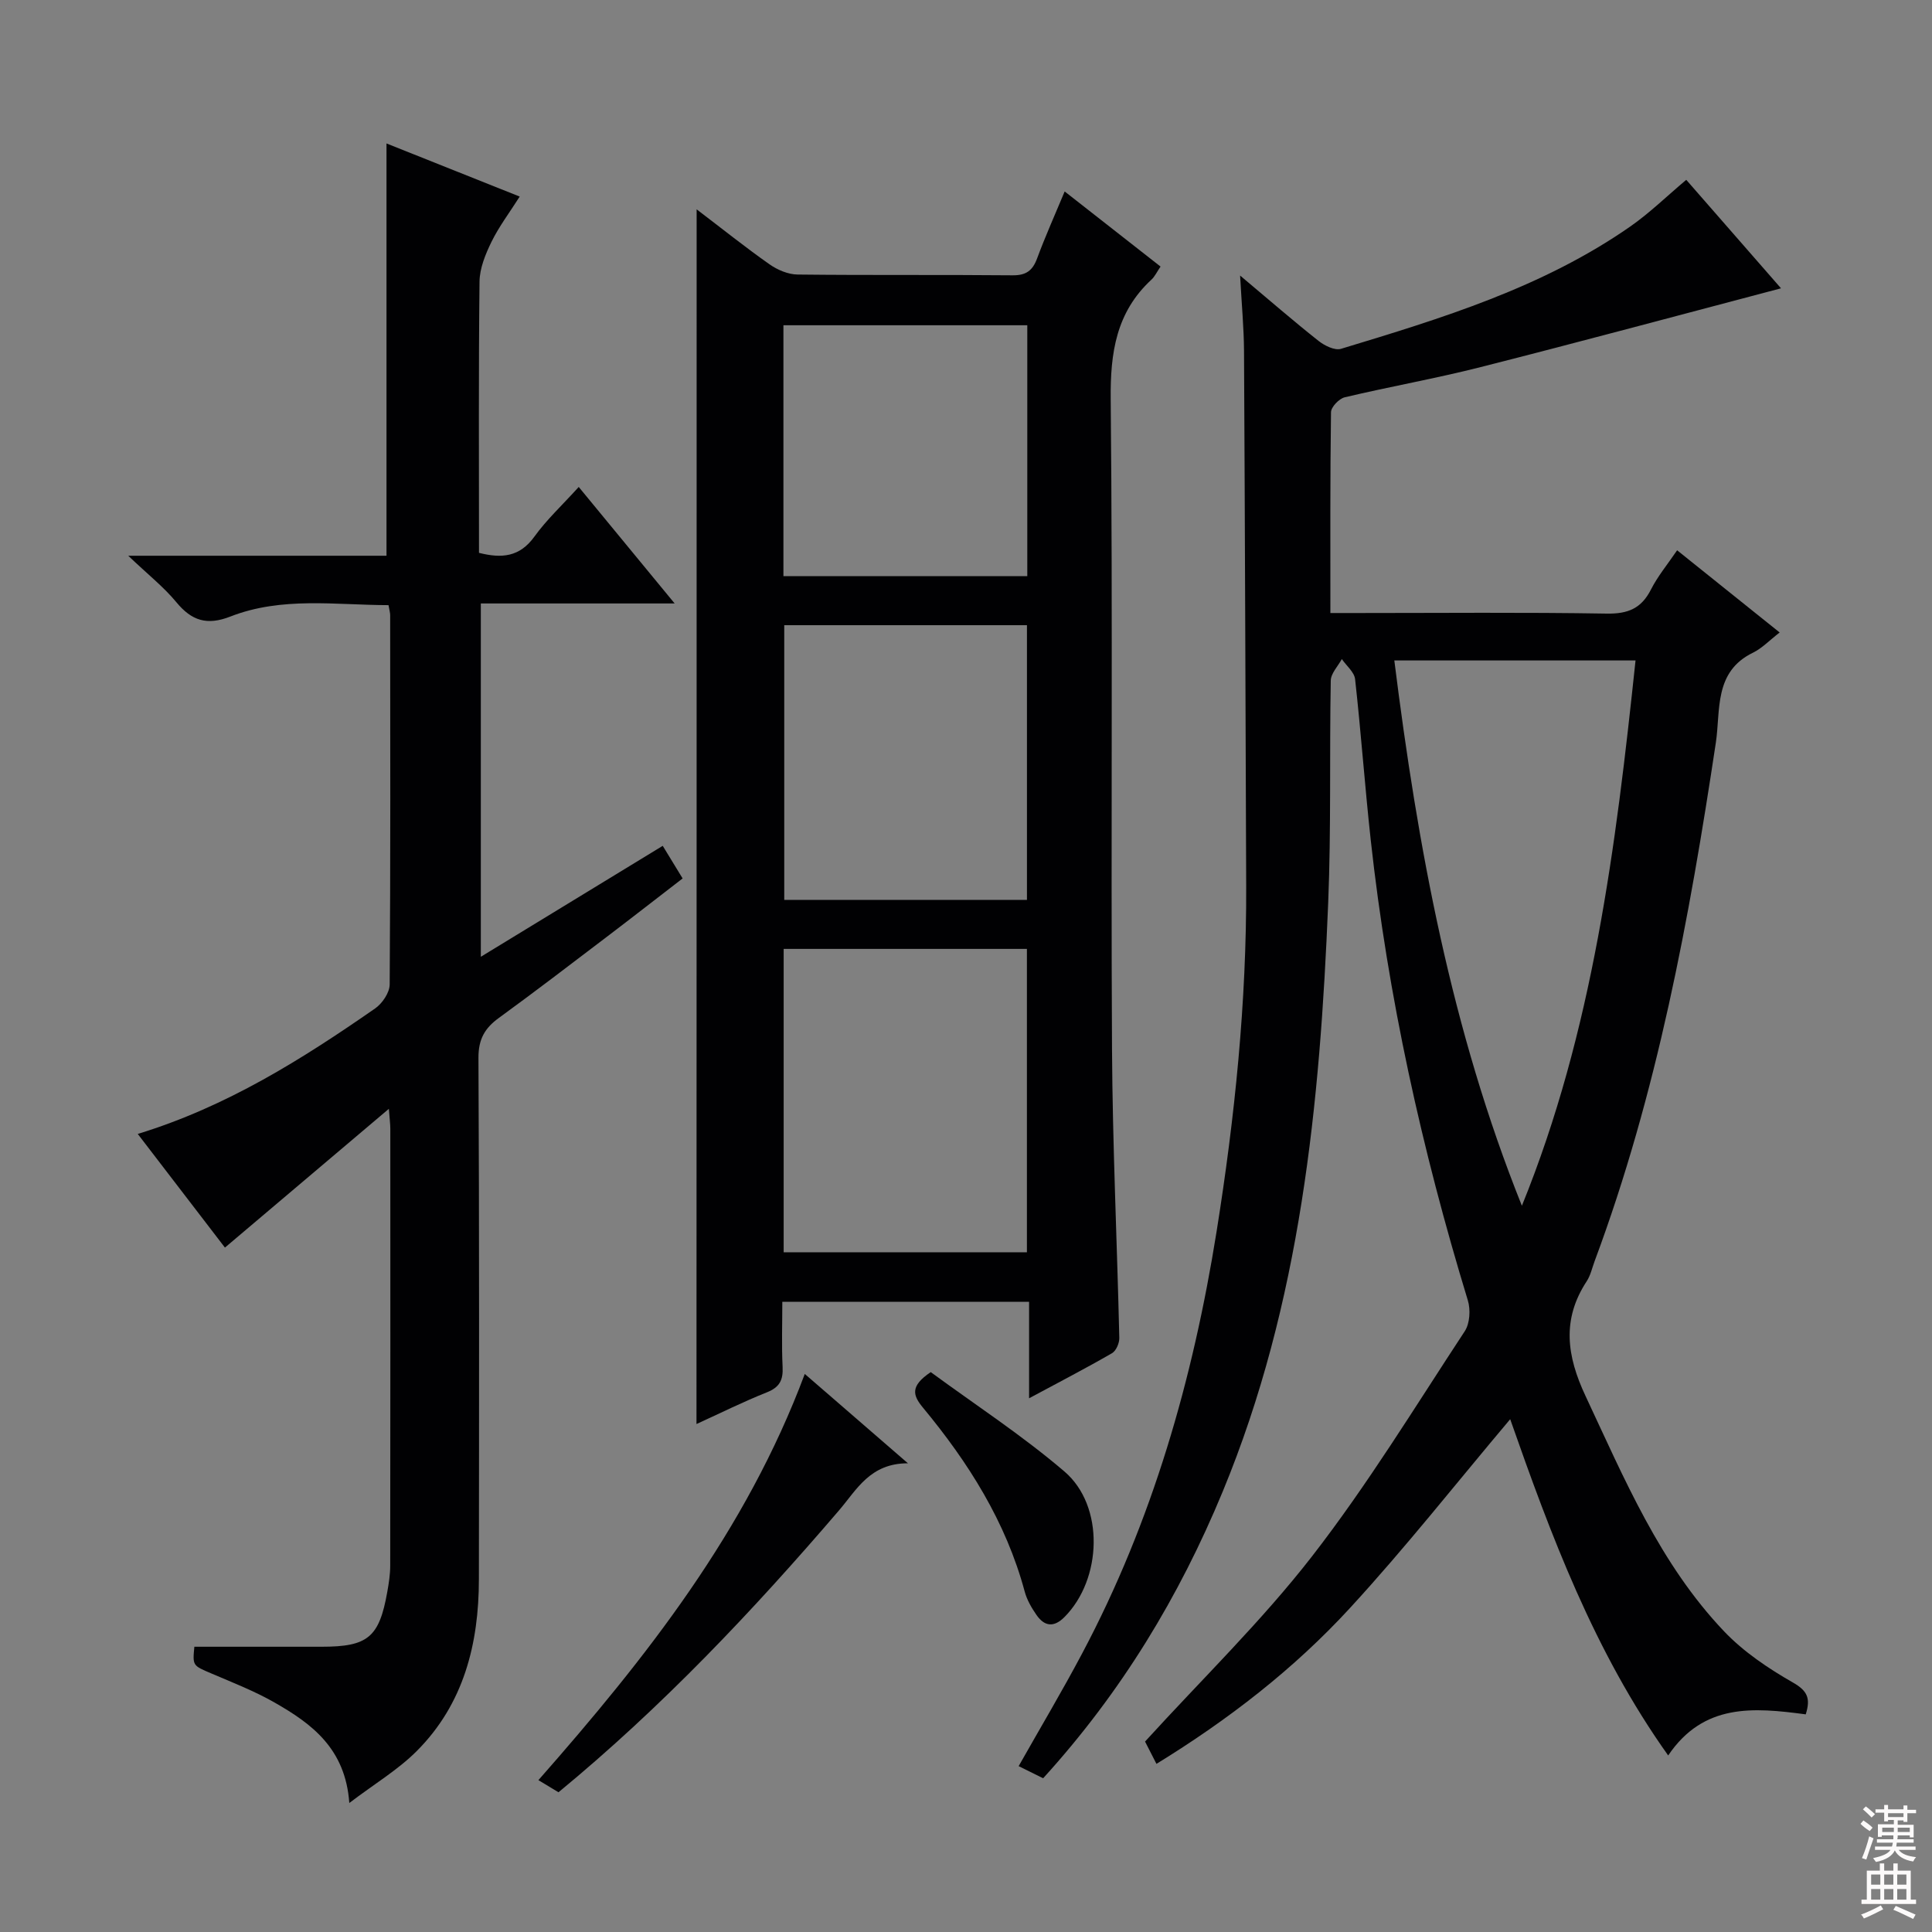 <svg enable-background="new 0 0 400 400" viewBox="0 0 400 400" xmlns="http://www.w3.org/2000/svg"><rect x="0" y="0" width="400" height="400" fill="#808080" stroke="none"/><g fill="#010103"><path d="m373.86 354.94c-10.85-1.45-21.16-2.32-28.48 8.51-15.34-21.52-24.32-45.69-32.71-69.62-11.06 13.11-21.63 26.54-33.16 39.08-11.62 12.65-25.21 23.15-40.08 32.28-.94-1.84-1.76-3.44-2.36-4.62 11.75-12.9 24.11-24.88 34.57-38.35 11.49-14.8 21.3-30.91 31.62-46.6 1.06-1.61 1.23-4.47.64-6.39-9.52-31.2-16.55-62.92-20.11-95.36-1.21-11.06-2-22.17-3.23-33.24-.16-1.48-1.8-2.79-2.75-4.18-.8 1.49-2.26 2.96-2.29 4.46-.28 15.33.09 30.67-.53 45.98-1.69 41.62-5.69 82.86-21.84 121.92-8.98 21.71-20.95 41.52-37.18 59.36-1.68-.83-3.36-1.66-5.07-2.51 4.49-7.94 9-15.51 13.12-23.28 14.58-27.43 22.98-56.87 27.86-87.4 3.78-23.67 6.22-47.48 6.13-71.49-.14-36.96-.25-73.92-.45-110.87-.03-4.73-.48-9.46-.81-15.57 6.12 5.14 11.08 9.45 16.24 13.53 1.25.99 3.36 2.03 4.65 1.64 20.85-6.31 41.72-12.68 59.87-25.31 4.03-2.81 7.59-6.3 11.61-9.68 6.2 7.1 12.62 14.45 19.62 22.46-21.25 5.6-41.68 11.11-62.18 16.31-9.32 2.37-18.81 4.04-28.16 6.26-1.16.28-2.81 2-2.83 3.08-.19 13.63-.13 27.27-.13 41.58h5.74c17.17 0 34.33-.17 51.49.12 4.38.07 7.15-1.06 9.14-4.98 1.4-2.76 3.43-5.2 5.42-8.13 7.14 5.72 13.95 11.18 21.23 17.02-2.15 1.66-3.66 3.27-5.52 4.18-8.14 3.95-6.69 11.93-7.69 18.61-5.49 36.47-12.16 72.65-25.1 107.37-.52 1.4-.84 2.94-1.64 4.16-5.18 7.9-4.14 15.45-.25 23.74 8.06 17.18 15.4 34.77 28.7 48.75 4.05 4.25 9.17 7.69 14.3 10.62 3.03 1.74 3.61 3.32 2.6 6.56zm-58.77-105.3c14.7-36.18 19.45-74.29 23.53-112.9-16.9 0-33.1 0-49.94 0 4.85 38.77 11.84 76.59 26.41 112.9z"/><path d="m144.23 43.34c5.33 4.05 10.1 7.88 15.1 11.39 1.64 1.15 3.84 2.09 5.8 2.11 14.83.17 29.66.02 44.49.16 2.83.03 4.17-.97 5.11-3.52 1.67-4.51 3.64-8.9 5.7-13.84 6.73 5.27 13.22 10.36 19.85 15.55-.77 1.12-1.19 2.07-1.89 2.71-7.3 6.75-8.53 15.11-8.43 24.76.44 44.82.03 89.66.27 134.48.11 19.96 1.05 39.91 1.51 59.87.02 1.07-.66 2.67-1.52 3.16-5.42 3.13-10.98 6.01-17.16 9.33 0-7.11 0-13.36 0-19.97-17.11 0-33.82 0-51.09 0 0 4.58-.16 9.04.06 13.48.13 2.69-.6 4.2-3.24 5.25-4.89 1.95-9.62 4.3-14.59 6.57.03-83.94.03-167.31.03-251.49zm68.38 215.93c0-21.1 0-41.94 0-62.81-16.97 0-33.54 0-50.36 0v62.81zm-50.24-129.83v56.87h50.25c0-19.12 0-37.96 0-56.87-16.94 0-33.51 0-50.25 0zm50.32-10.16c0-17.5 0-34.71 0-51.94-17.01 0-33.71 0-50.49 0v51.94z"/><path d="m28.52 234.77c18.44-5.65 33.99-15.46 49.13-25.97 1.49-1.03 3.02-3.28 3.03-4.98.18-25.49.12-50.98.1-76.47 0-.48-.15-.97-.34-2.06-10.95-.02-22.09-1.81-32.75 2.36-4.82 1.88-7.99.89-11.17-2.96-2.6-3.15-5.88-5.73-9.97-9.63h53.47c0-28.74 0-56.93 0-85.36 8.73 3.48 17.8 7.1 27.58 11-2.11 3.32-4.28 6.19-5.84 9.36-1.25 2.56-2.45 5.48-2.48 8.25-.21 18.64-.11 37.28-.11 56.15 4.73 1.2 8.43.86 11.48-3.37 2.51-3.49 5.72-6.46 9.17-10.27 6.51 7.91 12.86 15.61 19.86 24.12-13.97 0-26.86 0-40.13 0v73.15c12.6-7.69 24.93-15.21 37.66-22.97 1.43 2.34 2.61 4.28 4.12 6.75-5.26 4.05-10.46 8.11-15.71 12.1-7.42 5.64-14.82 11.31-22.35 16.79-2.91 2.12-4.22 4.39-4.21 8.23.18 35.99.13 71.98.09 107.97-.01 13.39-3.14 25.84-12.88 35.59-3.89 3.89-8.77 6.8-13.95 10.74-.8-11.28-7.78-16.4-15.42-20.77-4.16-2.38-8.69-4.15-13.12-6.04-3.88-1.66-3.92-1.57-3.54-5.54h26.35c9.57 0 11.92-1.93 13.59-11.34.32-1.79.61-3.63.61-5.44.04-30.16.03-60.31.02-90.47 0-.94-.13-1.87-.3-4.12-11.74 9.94-22.69 19.21-33.94 28.73-5.81-7.58-11.65-15.2-18.05-23.53z"/><path d="m166.62 284.46c7.08 6.14 13.7 11.87 21.36 18.5-7.84-.01-10.6 5.46-14.23 9.7-17.87 20.86-36.7 40.76-58.12 58.41-1.31-.79-2.53-1.53-4.16-2.51 22.37-25.41 42.99-51.56 55.15-84.1z"/><path d="m192.7 284.08c9.15 6.72 18.91 13.08 27.68 20.58 8.34 7.13 7.8 22.31 0 30.14-2.2 2.21-4.14 1.93-5.78-.43-1.03-1.48-1.99-3.14-2.45-4.86-3.88-14.43-11.65-26.71-21.05-38.06-2.09-2.52-2.76-4.44 1.6-7.37z"/></g><path d="m385.2 377.6.6-.7c.6.4 1.3.9 1.9 1.5l-.6.7c-.8-.5-1.4-1-1.9-1.5zm.3 7.1c.6-1.4 1.1-2.9 1.5-4.5.3.1.6.3.9.4-.5 1.4-1 2.9-1.5 4.4zm.2-10.1.6-.6c.7.5 1.3 1.1 1.9 1.6l-.7.7c-.6-.6-1.2-1.2-1.8-1.7zm8.4-.8h.8v.9h1.8v.7h-1.8v1.8h-.8v-.3h-1.2v.9h3.3v2.6h-.8v-.4h-2.5c0 .3 0 .6-.1.8h3.4v.7h-3.5c0 .3-.1.6-.1.8h4v.7h-3.5c.7.9 1.9 1.3 3.6 1.5-.2.2-.4.5-.6.9-1.9-.3-3.2-1.1-3.8-2.3-.5 1.1-1.8 2-3.9 2.4-.2-.3-.4-.5-.6-.8 1.9-.4 3.1-.9 3.6-1.7h-3.2v-.7h3.5c.1-.2.1-.5.2-.8h-3.3v-.7h3.4c0-.2 0-.5 0-.8h-2.4v.3h-.8v-2.6h3.3v-.9h-1.2v.3h-.8v-1.8h-1.8v-.7h1.8v-.9h.8v.9h3.2zm-4.4 5.5h2.4c0-.3 0-.6 0-.9h-2.4zm1.2-3.1h3.2v-.8h-3.2zm4.4 2.2h-2.4v.9h2.5v-.9z" fill="#fcfafa"/><path d="m389.2 385.8h.9v1.5h1.9v-1.5h.9v1.5h2.7v6h1.1v.9h-11.3v-.9h1.1v-6h2.7zm.2 8.7.5.8c-1.2.6-2.5 1.3-4 1.9-.2-.3-.3-.6-.6-.8 1.6-.6 3-1.3 4.1-1.9zm-2-4.3h1.9v-2.1h-1.9zm0 3.1h1.9v-2.2h-1.9zm2.7-3.1h1.9v-2.1h-1.9zm0 3.1h1.9v-2.2h-1.9zm2.4 1.3c1.4.6 2.7 1.2 4.1 1.8l-.5.9c-1.5-.7-2.8-1.4-4.1-1.9zm2.2-6.5h-1.9v2.1h1.9zm-1.9 5.2h1.9v-2.2h-1.9z" fill="#fcfafa"/></svg>